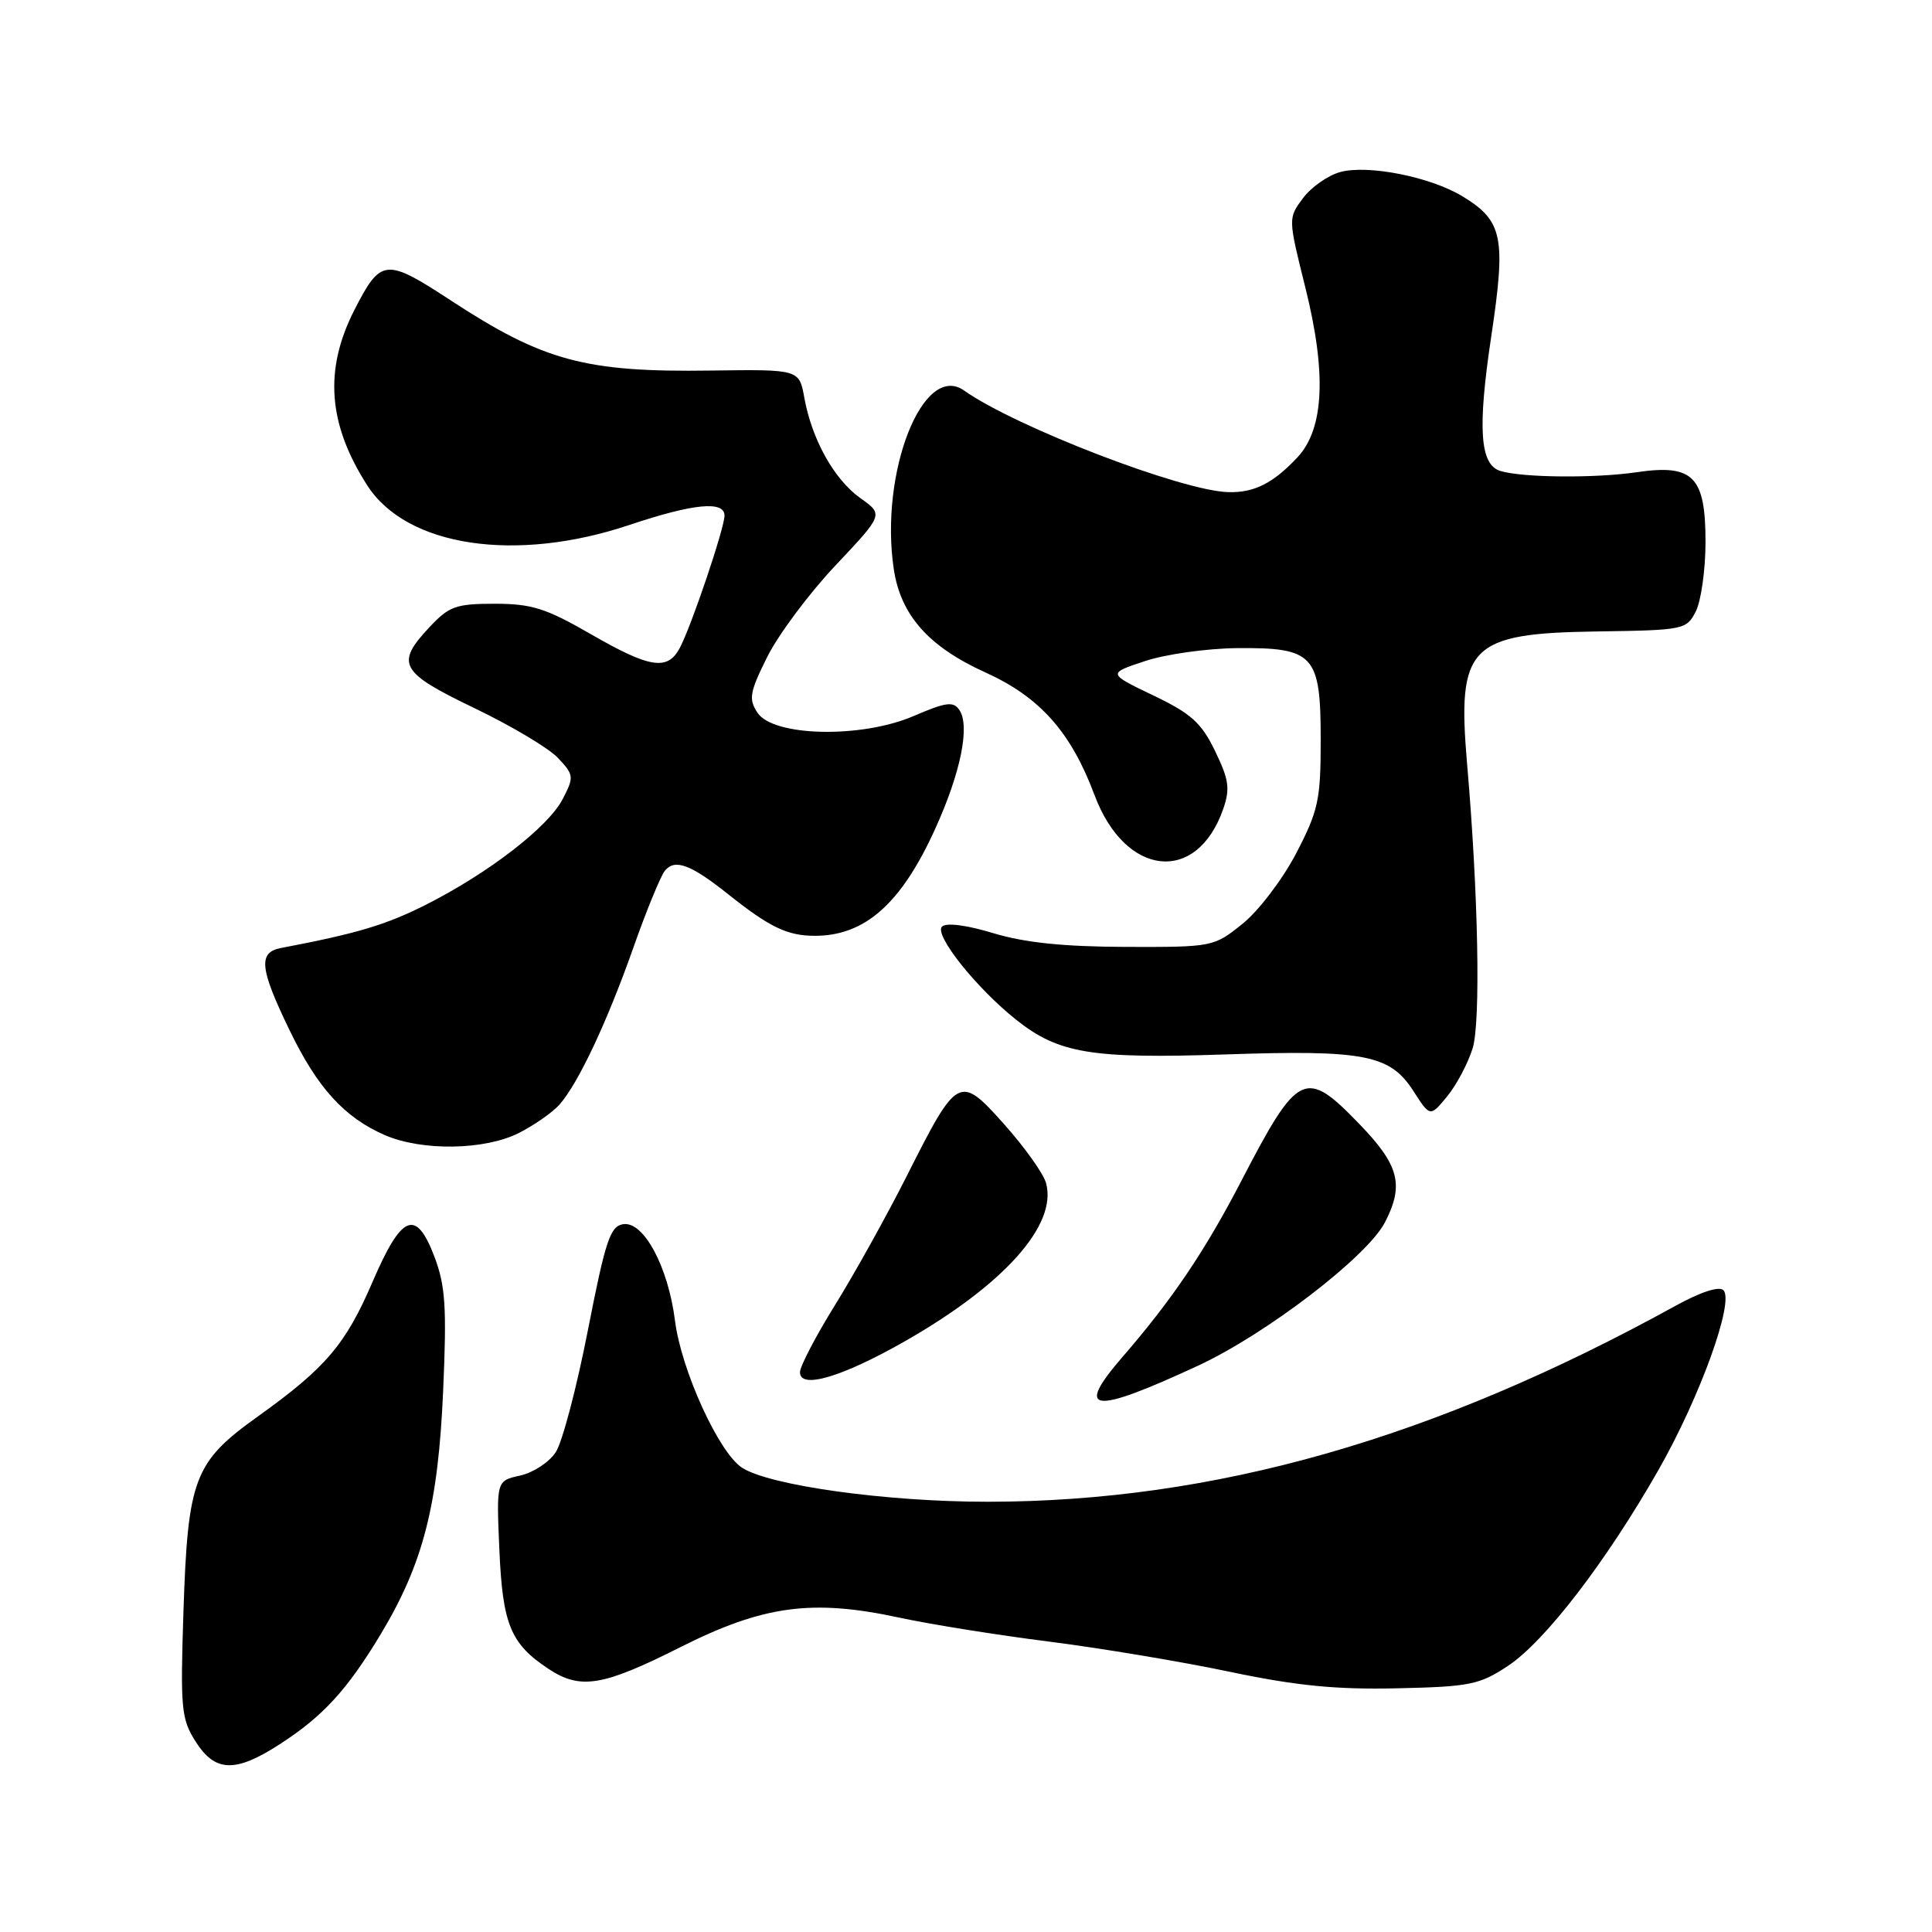 <?xml version="1.0" encoding="UTF-8" standalone="no"?>
<!DOCTYPE svg PUBLIC "-//W3C//DTD SVG 1.1//EN" "http://www.w3.org/Graphics/SVG/1.1/DTD/svg11.dtd" >
<svg xmlns="http://www.w3.org/2000/svg" xmlns:xlink="http://www.w3.org/1999/xlink" version="1.1" viewBox="0 0 256 256">
 <g >
 <path fill="currentColor"
d=" M 37.05 231.13 C 42.78 227.44 46.01 223.92 50.47 216.50 C 56.08 207.16 58.06 199.43 58.72 184.28 C 59.21 173.14 59.02 170.35 57.55 166.48 C 55.11 160.11 53.23 160.88 49.37 169.84 C 45.79 178.17 43.14 181.27 34.15 187.70 C 25.72 193.73 24.89 195.90 24.31 213.49 C 23.89 226.37 24.01 227.76 25.91 230.75 C 28.50 234.84 31.17 234.93 37.05 231.13 Z  M 199.81 220.74 C 204.71 217.50 212.85 206.90 219.76 194.77 C 225.26 185.12 229.84 172.44 228.36 170.96 C 227.79 170.39 225.32 171.20 221.97 173.05 C 190.02 190.66 160.82 198.98 130.88 198.99 C 117.46 199.00 101.93 196.84 98.31 194.47 C 95.23 192.45 90.27 181.55 89.44 175.00 C 88.54 167.86 85.30 161.81 82.59 162.21 C 80.86 162.46 80.23 164.35 77.90 176.26 C 76.42 183.83 74.51 191.10 73.64 192.42 C 72.78 193.75 70.65 195.14 68.92 195.52 C 65.77 196.21 65.77 196.21 66.17 205.38 C 66.60 215.27 67.66 217.82 72.69 221.14 C 76.92 223.93 79.86 223.44 90.11 218.28 C 101.15 212.72 107.61 211.85 119.19 214.35 C 123.21 215.22 132.12 216.65 139.00 217.52 C 145.88 218.39 156.68 220.20 163.00 221.53 C 171.76 223.37 177.02 223.89 185.09 223.71 C 194.75 223.50 196.04 223.24 199.81 220.74 Z  M 158.75 180.96 C 167.79 176.76 181.17 166.51 183.51 161.97 C 186.07 157.03 185.40 154.40 180.18 149.00 C 172.95 141.49 172.03 141.93 164.47 156.50 C 159.68 165.74 155.33 172.19 148.74 179.80 C 142.33 187.21 144.68 187.48 158.75 180.96 Z  M 119.89 177.73 C 133.05 170.23 140.12 162.31 138.61 156.77 C 138.27 155.52 135.79 152.04 133.11 149.03 C 127.12 142.32 126.90 142.44 120.12 155.89 C 117.45 161.17 113.18 168.85 110.63 172.95 C 108.09 177.05 106.00 181.05 106.00 181.83 C 106.00 184.12 111.55 182.48 119.89 177.73 Z  M 68.79 150.11 C 70.83 149.06 73.24 147.38 74.14 146.36 C 76.64 143.51 80.44 135.44 83.93 125.55 C 85.66 120.63 87.55 116.05 88.11 115.36 C 89.44 113.76 91.54 114.55 96.50 118.50 C 101.98 122.87 104.34 124.00 107.98 124.00 C 114.63 124.00 119.44 119.71 123.93 109.80 C 127.30 102.38 128.55 96.22 127.13 94.09 C 126.33 92.90 125.37 93.02 121.06 94.88 C 114.13 97.86 102.47 97.61 100.37 94.44 C 99.17 92.63 99.33 91.73 101.67 87.03 C 103.14 84.09 107.20 78.64 110.70 74.93 C 117.07 68.18 117.07 68.18 114.01 66.01 C 110.53 63.53 107.59 58.26 106.58 52.72 C 105.90 48.94 105.90 48.94 94.20 49.10 C 77.55 49.34 72.03 47.85 59.75 39.82 C 51.08 34.15 50.47 34.21 46.95 41.09 C 42.92 49.00 43.45 56.21 48.68 64.34 C 53.90 72.45 68.35 74.62 83.46 69.54 C 91.88 66.72 96.00 66.32 96.00 68.32 C 96.00 69.99 91.59 83.02 90.07 85.87 C 88.44 88.91 86.11 88.54 78.24 84.00 C 72.34 80.60 70.44 80.00 65.55 80.00 C 60.41 80.00 59.50 80.33 56.90 83.11 C 52.36 87.97 52.97 89.07 62.86 93.83 C 67.74 96.17 72.73 99.14 73.94 100.44 C 76.05 102.68 76.08 102.95 74.56 105.88 C 72.65 109.58 64.75 115.68 56.42 119.89 C 51.12 122.56 47.26 123.71 37.25 125.61 C 34.18 126.19 34.39 128.30 38.38 136.53 C 42.07 144.17 45.64 148.08 51.00 150.41 C 55.94 152.55 64.28 152.41 68.79 150.11 Z  M 195.14 138.88 C 196.21 135.36 195.88 118.34 194.40 101.26 C 193.05 85.56 194.67 83.91 211.67 83.67 C 223.15 83.50 223.47 83.44 224.71 81.00 C 225.40 79.62 225.98 75.53 225.99 71.90 C 226.00 63.11 224.38 61.46 216.81 62.58 C 211.33 63.38 201.78 63.30 198.82 62.41 C 196.09 61.59 195.76 56.80 197.60 44.56 C 199.57 31.43 199.13 29.27 193.80 26.02 C 189.53 23.43 181.27 21.79 177.57 22.80 C 175.95 23.25 173.74 24.80 172.65 26.26 C 170.68 28.91 170.68 28.92 172.95 38.04 C 175.80 49.43 175.46 56.81 171.92 60.60 C 168.70 64.04 166.17 65.31 162.74 65.21 C 156.57 65.04 134.58 56.57 127.75 51.75 C 122.31 47.90 116.52 62.62 118.43 75.41 C 119.35 81.53 123.05 85.70 130.61 89.12 C 137.80 92.38 141.91 97.01 145.03 105.35 C 149.09 116.21 158.58 117.24 162.08 107.20 C 163.01 104.52 162.85 103.32 161.01 99.53 C 159.20 95.78 157.84 94.55 152.80 92.14 C 146.76 89.24 146.76 89.24 151.71 87.60 C 154.43 86.69 159.92 85.92 163.90 85.88 C 174.13 85.79 175.00 86.74 175.00 98.07 C 175.00 106.00 174.69 107.41 171.75 113.07 C 169.96 116.50 166.77 120.70 164.65 122.40 C 160.84 125.47 160.71 125.50 149.15 125.47 C 140.93 125.44 135.77 124.91 131.62 123.65 C 128.06 122.57 125.37 122.23 124.82 122.78 C 123.74 123.86 129.37 130.93 134.67 135.14 C 140.27 139.59 144.63 140.31 162.29 139.72 C 180.81 139.09 184.18 139.75 187.28 144.56 C 189.50 148.02 189.50 148.02 191.77 145.26 C 193.01 143.74 194.53 140.87 195.14 138.88 Z "/>
</g>
</svg>